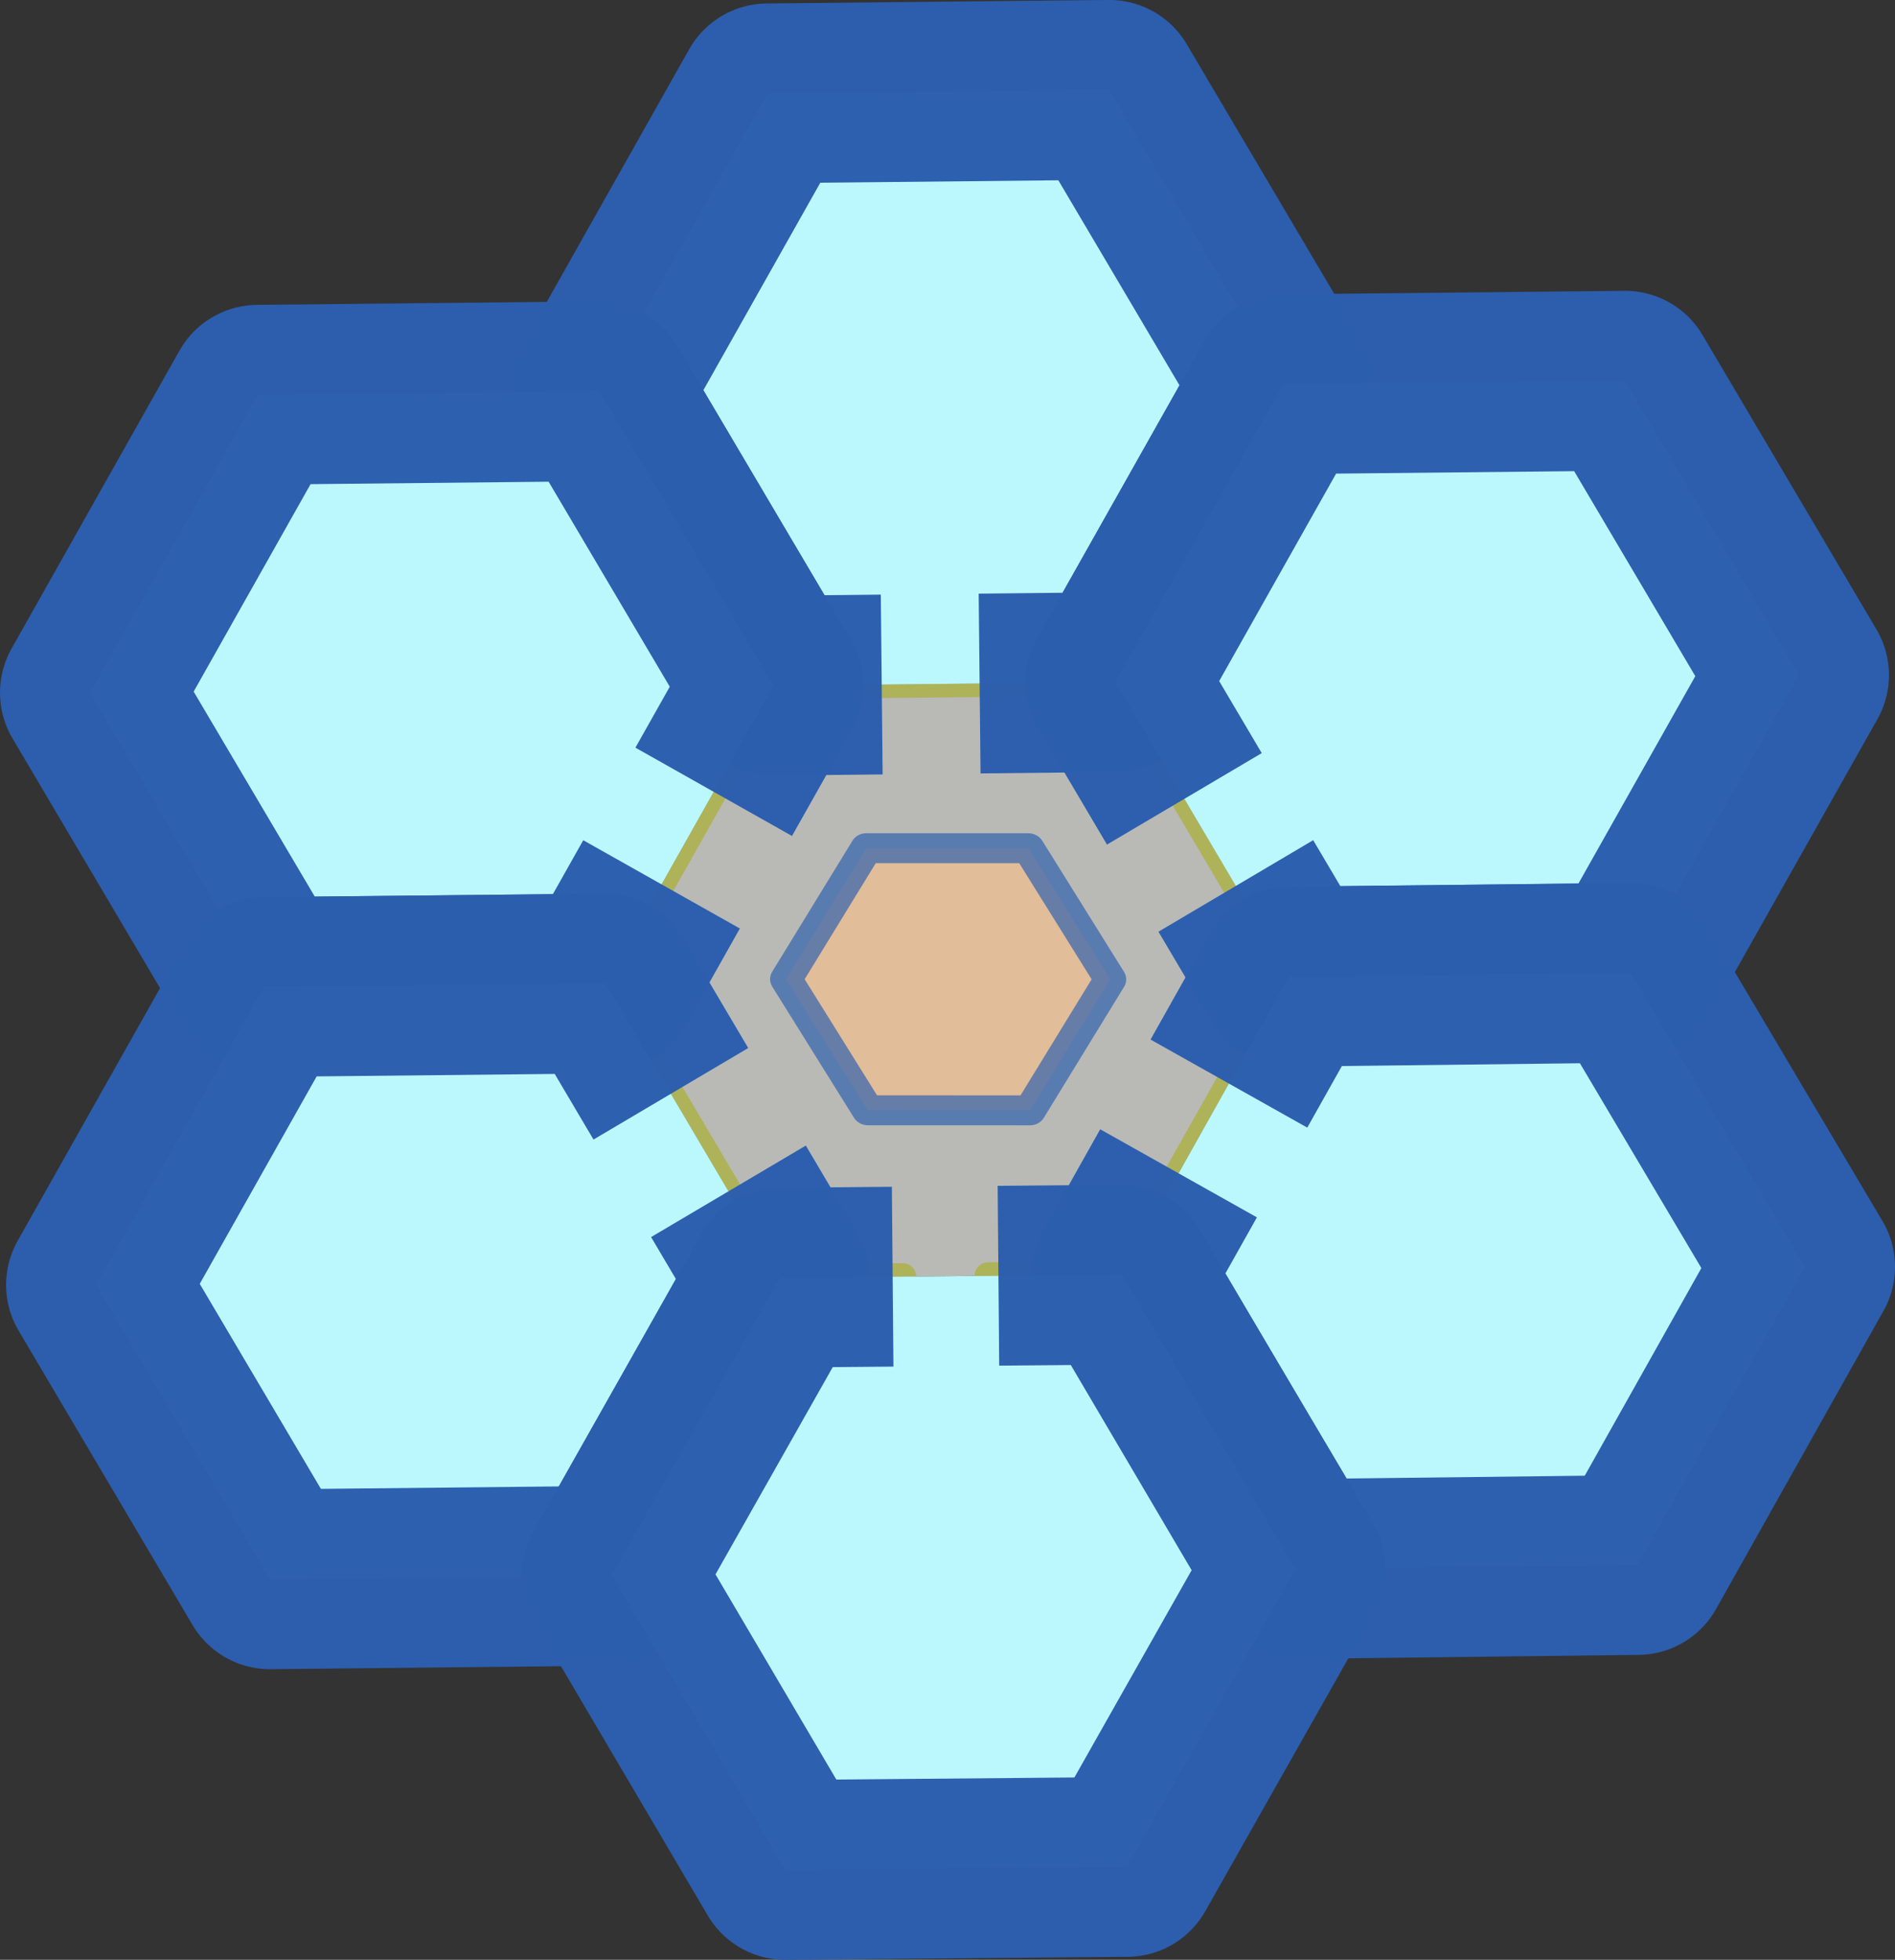 <?xml version="1.0" encoding="UTF-8" standalone="no"?>
<!-- Created with Inkscape (http://www.inkscape.org/) -->

<svg
   width="105.421mm"
   height="108.995mm"
   viewBox="0 0 105.421 108.995"
   version="1.1"
   id="svg1"
   sodipodi:docname="hiveot.svg"
   inkscape:version="1.3.1 (9b9bdc1480, 2023-11-25, custom)"
   xmlns:inkscape="http://www.inkscape.org/namespaces/inkscape"
   xmlns:sodipodi="http://sodipodi.sourceforge.net/DTD/sodipodi-0.dtd"
   xmlns="http://www.w3.org/2000/svg"
   xmlns:svg="http://www.w3.org/2000/svg">
  <rect x="0" y="0" width="105.421" height="108.995" fill="#333333" stroke="none"/>
  <sodipodi:namedview
     id="namedview1"
     pagecolor="#ffffff"
     bordercolor="#000000"
     borderopacity="0.25"
     inkscape:showpageshadow="2"
     inkscape:pageopacity="0.0"
     inkscape:pagecheckerboard="0"
     inkscape:deskcolor="#d1d1d1"
     inkscape:document-units="mm"
     inkscape:zoom="1.9741301"
     inkscape:cx="251.50318"
     inkscape:cy="218.07073"
     inkscape:window-width="1910"
     inkscape:window-height="1233"
     inkscape:window-x="4662"
     inkscape:window-y="100"
     inkscape:window-maximized="0"
     inkscape:current-layer="layer1" />
  <defs
     id="defs1">
    <linearGradient
       id="swatch5"
       inkscape:swatch="solid">
      <stop
         style="stop-color:#000000;stop-opacity:1;"
         offset="0"
         id="stop5" />
    </linearGradient>
  </defs>
  <g
     inkscape:label="Layer 1"
     inkscape:groupmode="layer"
     id="layer1"
     transform="translate(-56.629,-85.288)">
    <path
       id="path5-1"
       style="opacity:0.681;mix-blend-mode:lighten;fill:#f8f9f4;fill-opacity:1;fill-rule:evenodd;stroke:#a9ae2c;stroke-width:1.5;stroke-linecap:round;stroke-linejoin:round;stroke-dasharray:none;stroke-opacity:0.986"
       d="m 106.847,156.288 -6.847,0.07 -9.677,-16.372 9.34,-16.567 19.017,-0.195 9.677,16.372 -9.34,16.567 -7.416,0.076"
       sodipodi:nodetypes="cccccccc" />
    <path
       id="path5"
       style="fill:#baf8fd;fill-opacity:1;stroke:#2c5eae;stroke-width:10;stroke-linecap:butt;stroke-linejoin:round;stroke-dasharray:none;stroke-opacity:0.986"
       d="m 105.68,123.359 -3.252,0.033 -2.766,0.028 -9.677,-16.372 9.34,-16.567 19.017,-0.195 9.677,16.372 -9.34,16.567 -4.165,0.043 -3.388,0.035"
       sodipodi:nodetypes="cccccccccc" />
    <path
       id="path5-7"
       style="fill:#baf8fd;fill-opacity:1;stroke:#2c5eae;stroke-width:10;stroke-linecap:butt;stroke-linejoin:round;stroke-dasharray:none;stroke-opacity:0.986"
       d="m 93.432,134.472 -1.509,2.678 -1.6,2.838 -19.017,0.195 -9.677,-16.372 9.339,-16.567 19.017,-0.195 9.677,16.372 -1.837,3.258 -1.492,2.646"
       sodipodi:nodetypes="cccccccccc" />
    <path
       id="path5-7-4"
       style="fill:#baf8fd;fill-opacity:1;stroke:#2c5eae;stroke-width:10;stroke-linecap:butt;stroke-linejoin:round;stroke-dasharray:none;stroke-opacity:0.986"
       d="m 122.516,129.716 -1.823,-3.085 -2.013,-3.406 9.34,-16.567 19.017,-0.195 4.934,8.347 4.743,8.024 -9.34,16.567 -19.017,0.195 -1.625,-2.748 -1.353,-2.288"
       sodipodi:nodetypes="ccccccccccc" />
    <path
       id="path5-7-5"
       style="fill:#baf8fd;fill-opacity:1;stroke:#2c5eae;stroke-width:10;stroke-linecap:butt;stroke-linejoin:round;stroke-dasharray:none;stroke-opacity:0.986"
       d="m 124.995,145.552 1.359,-2.419 1.979,-3.522 19.016,-0.224 9.702,16.357 -9.315,16.581 -19.016,0.224 -9.702,-16.357 1.728,-3.075 1.447,-2.575"
       sodipodi:nodetypes="cccccccccc" />
    <path
       id="path5-7-2"
       style="fill:#baf8fd;fill-opacity:1;stroke:#2c5eae;stroke-width:10;stroke-linecap:butt;stroke-linejoin:round;stroke-dasharray:none;stroke-opacity:0.986"
       d="m 97.154,151.543 1.59,2.689 1.257,2.126 -9.339,16.567 -19.017,0.195 -9.677,-16.372 9.339,-16.567 19.017,-0.195 2.192,3.708 1.434,2.425"
       sodipodi:nodetypes="cccccccccc" />
    <path
       id="path5-7-3"
       style="fill:#baf8fd;fill-opacity:1;stroke:#2c5eae;stroke-width:10;stroke-linecap:butt;stroke-linejoin:round;stroke-dasharray:none;stroke-opacity:0.986"
       d="m 112.173,156.238 2.681,-0.023 4.188,-0.036 9.652,16.386 -9.365,16.552 -19.017,0.166 -9.652,-16.386 9.365,-16.552 3.605,-0.031 2.658,-0.023"
       sodipodi:nodetypes="cccccccccc" />
    <path
       sodipodi:type="star"
       style="opacity:0.681;fill:#f3bf8d;fill-opacity:1;fill-rule:evenodd;stroke:#2c5eae;stroke-width:3.953;stroke-linecap:butt;stroke-linejoin:round;stroke-dasharray:none;stroke-opacity:0.988"
       id="path1"
       inkscape:flatsided="true"
       sodipodi:sides="6"
       sodipodi:cx="-129.40501"
       sodipodi:cy="-54.737869"
       sodipodi:r1="19.969839"
       sodipodi:r2="17.29439"
       sodipodi:arg1="0.84450528"
       sodipodi:arg2="1.3681041"
       inkscape:rounded="0"
       inkscape:randomized="0"
       d="m -116.143,-39.808 -19.561,4.02 -13.262,-14.93 6.299,-18.95 19.561,-4.02 13.262,14.93 z"
       transform="matrix(0.298,-0.315,0.339,0.28,166.494,114.314)" />
  </g>
</svg>

